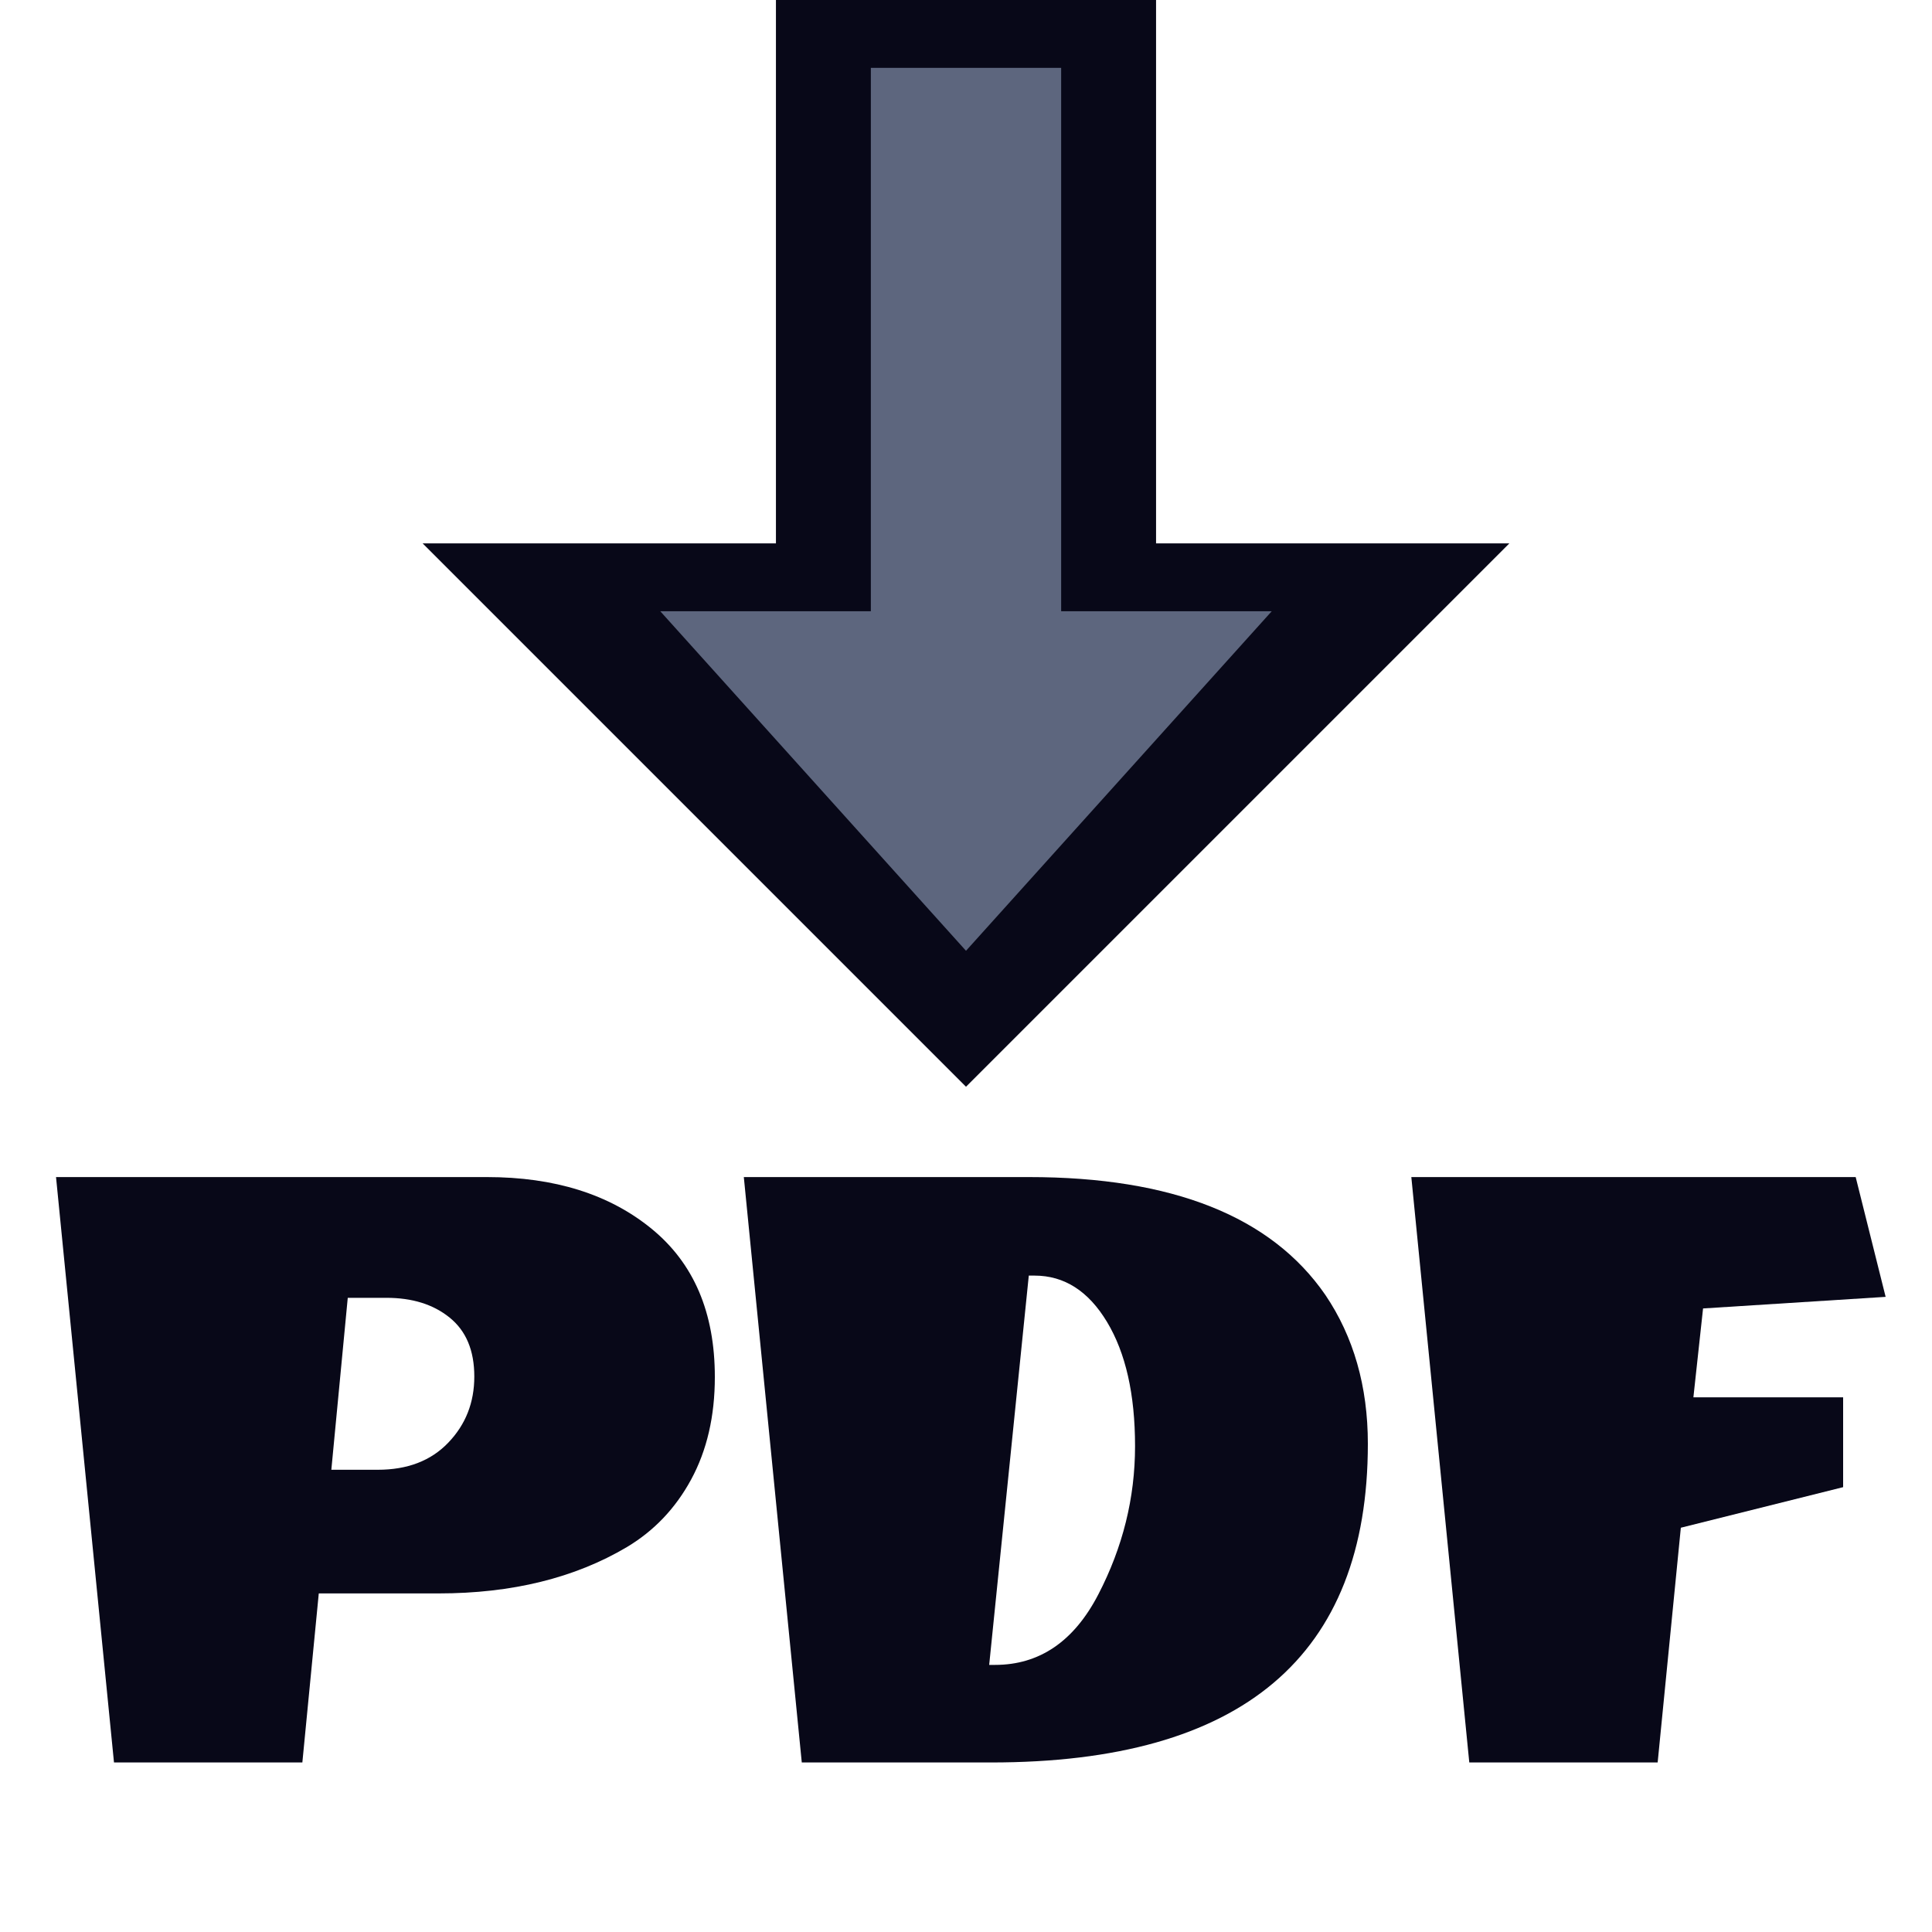 <?xml version="1.0" encoding="UTF-8" standalone="no"?><!DOCTYPE svg PUBLIC "-//W3C//DTD SVG 1.1//EN" "http://www.w3.org/Graphics/SVG/1.1/DTD/svg11.dtd"><svg width="100%" height="100%" viewBox="0 0 8 8" version="1.1" xmlns="http://www.w3.org/2000/svg" xmlns:xlink="http://www.w3.org/1999/xlink" xml:space="preserve" xmlns:serif="http://www.serif.com/" style="fill-rule:evenodd;clip-rule:evenodd;stroke-linejoin:round;stroke-miterlimit:2;"><g><g><g><path d="M4.787,2.25l1.463,-0l-2.25,2.25l-2.25,-2.25l1.463,-0l-0,-2.25l1.574,0l0,2.25Z" style="fill:#080818;"/><path d="M4.394,2.531l0.872,0l-1.266,1.406l-1.266,-1.406l0.872,0l0,-2.25l0.788,0l-0,2.25Z" style="fill:#5d667e;"/></g></g><path d="M1.564,6.086c0.123,0 0.22,-0.037 0.292,-0.112c0.072,-0.075 0.108,-0.166 0.108,-0.274c-0,-0.108 -0.034,-0.189 -0.102,-0.244c-0.068,-0.055 -0.155,-0.082 -0.262,-0.082l-0.16,0l-0.068,0.712l0.192,0Zm0.252,0.512l-0.496,-0l-0.068,0.7l-0.78,-0l-0.24,-2.424l1.784,0c0.28,0 0.507,0.071 0.682,0.214c0.175,0.143 0.262,0.347 0.262,0.614c-0,0.163 -0.033,0.304 -0.098,0.424c-0.065,0.12 -0.154,0.213 -0.266,0.28c-0.216,0.128 -0.476,0.192 -0.78,0.192Z" style="fill:#080818;fill-rule:nonzero;"/><path d="M4.12,6.894c0.184,0 0.327,-0.097 0.428,-0.292c0.101,-0.195 0.152,-0.399 0.152,-0.614c-0,-0.215 -0.039,-0.386 -0.116,-0.514c-0.077,-0.128 -0.177,-0.192 -0.3,-0.192l-0.024,0l-0.164,1.612l0.024,0Zm-0.016,0.404l-0.784,0l-0.24,-2.424l1.18,0c0.595,0 1.004,0.163 1.228,0.488c0.117,0.173 0.176,0.379 0.176,0.616c-0,0.88 -0.52,1.32 -1.56,1.32Z" style="fill:#080818;fill-rule:nonzero;"/><path d="M7.632,5.786l-0,0.372l-0.672,0.168l-0.096,0.972l-0.78,0l-0.24,-2.424l1.84,0l0.124,0.496l-0.756,0.048l-0.04,0.368l0.62,-0Z" style="fill:#080818;fill-rule:nonzero;"/></g></svg>